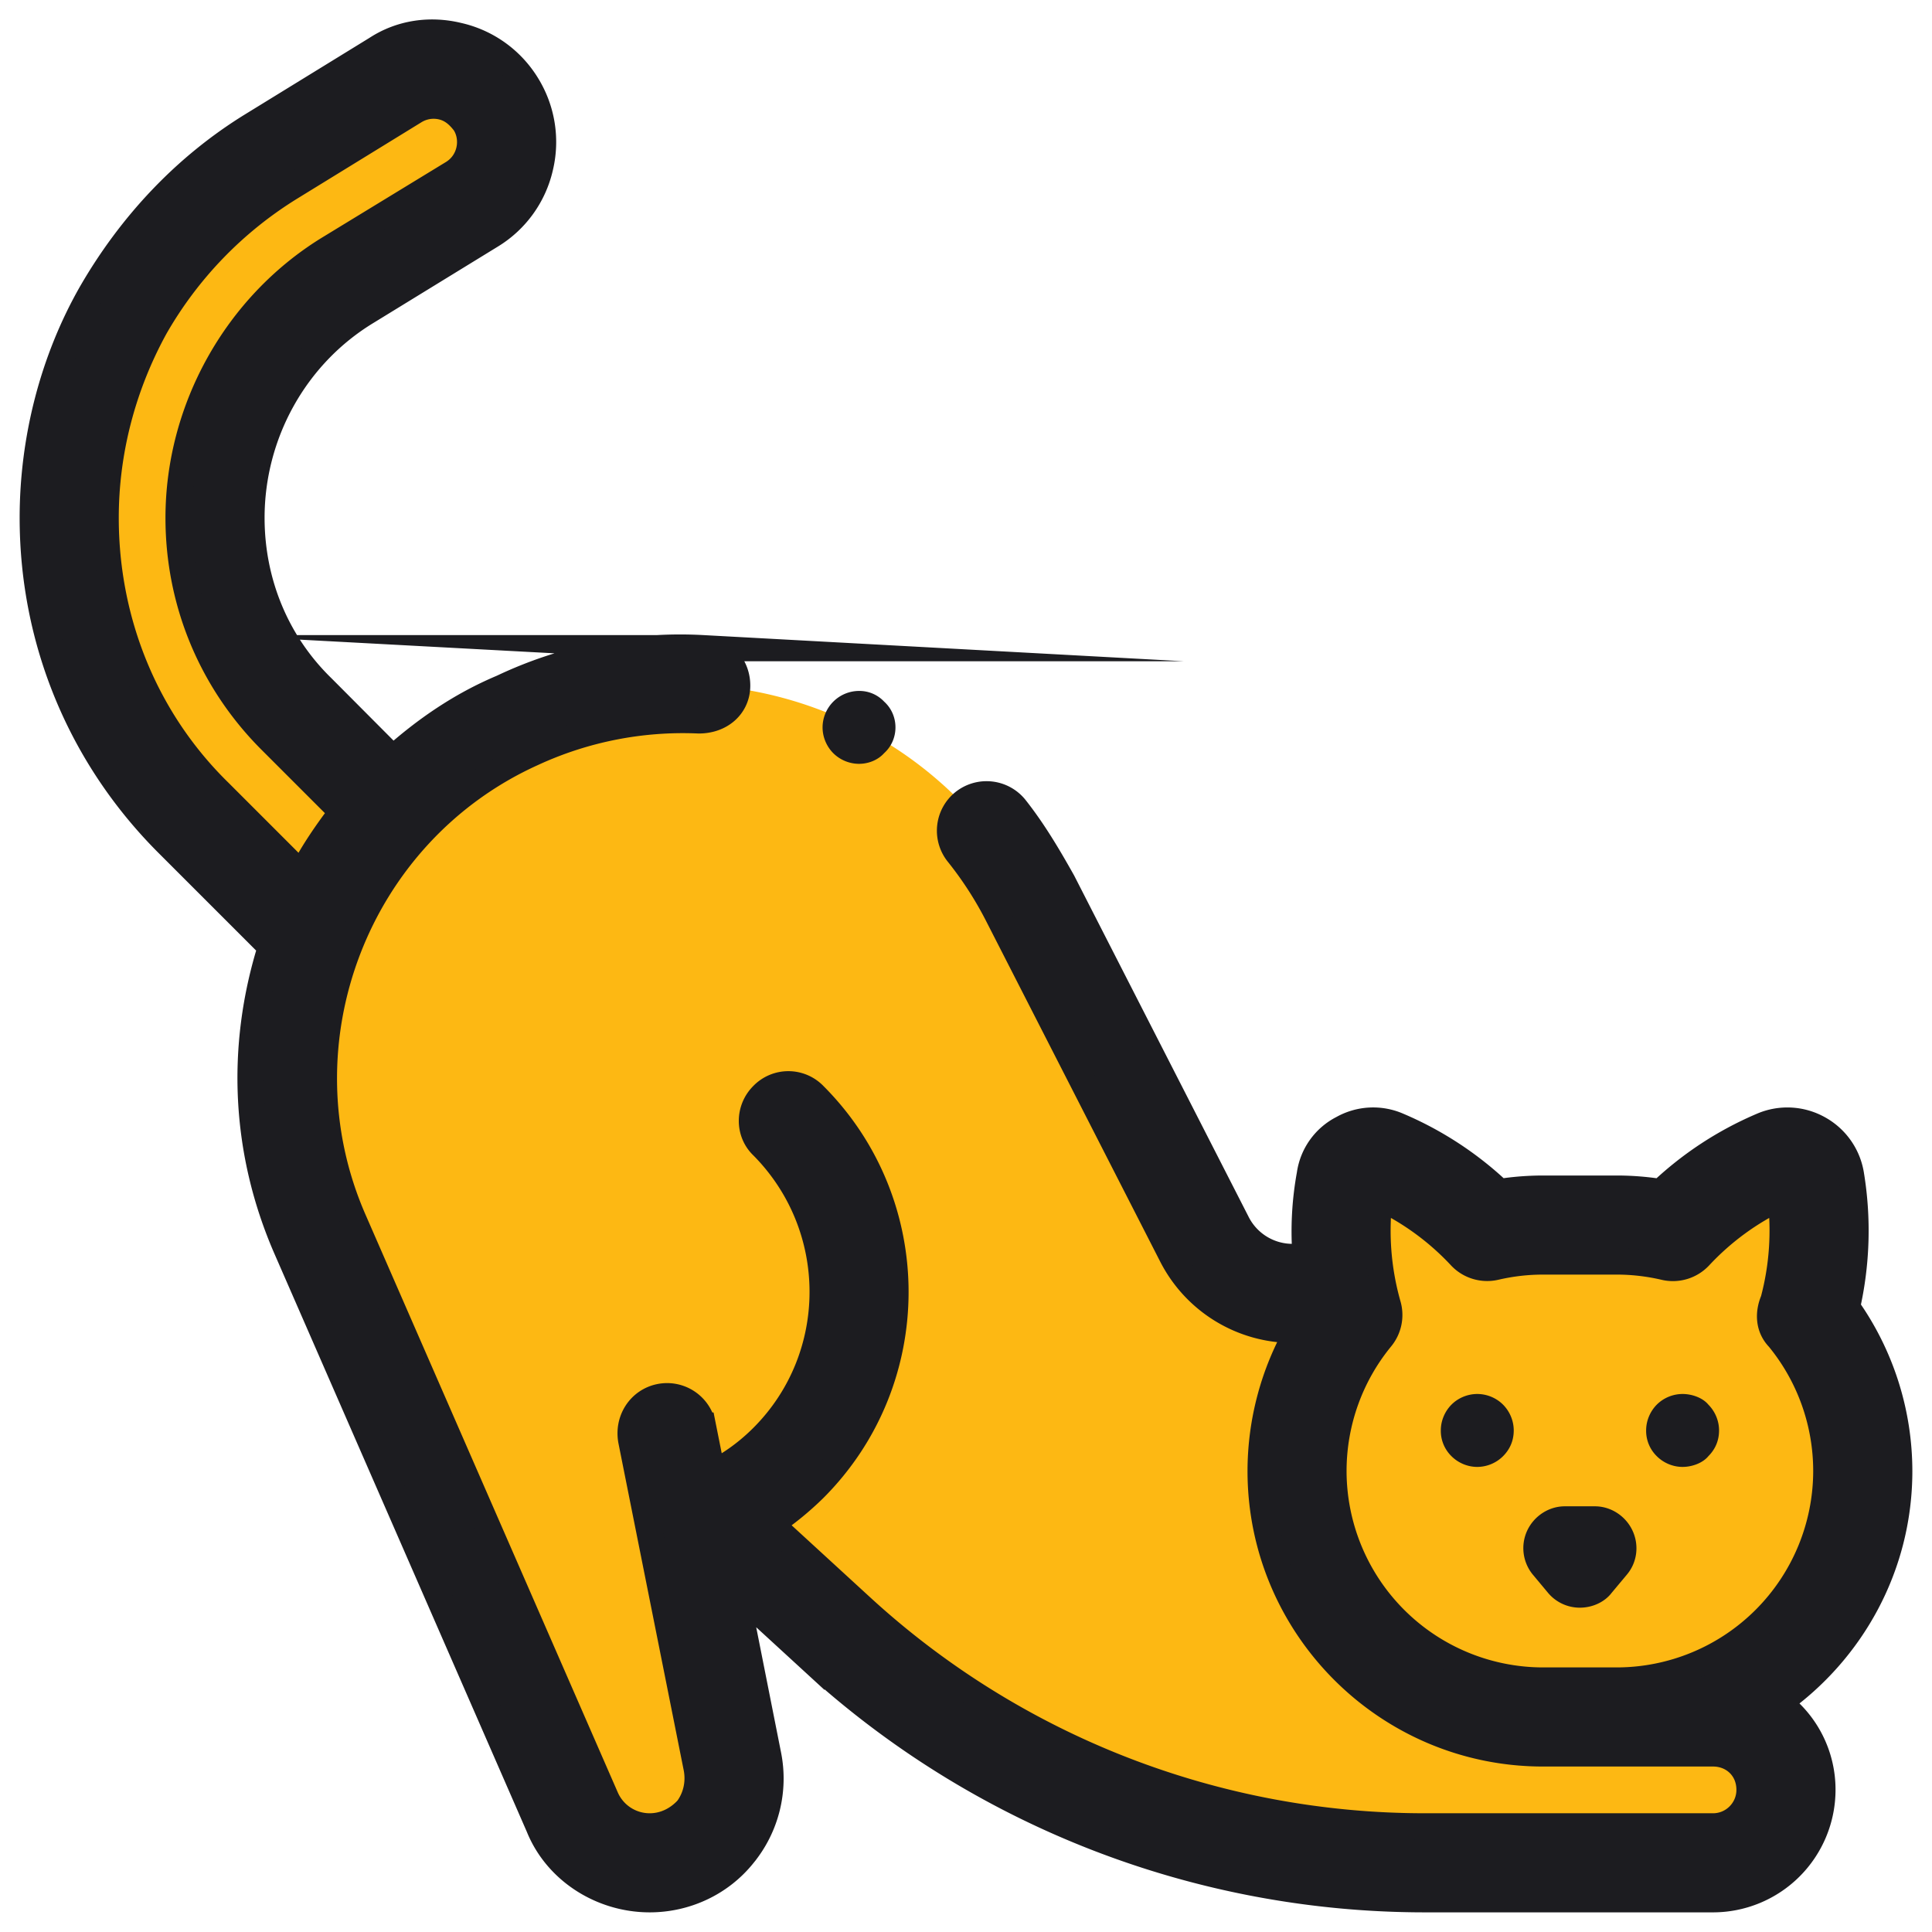 <svg xmlns="http://www.w3.org/2000/svg" width="59" height="59" viewBox="0 0 59 59"><g><g><g><g><path fill="#fdb813" d="M9.397 28.463L5.905 25c-2.447-2.476-3.795-5.73-3.795-9.19 0-2.21.57-4.395 1.647-6.323a12.988 12.988 0 0 1 4.524-4.715l3.793-2.332a2.226 2.226 0 1 1 2.332 3.794l-3.793 2.332a8.559 8.559 0 0 0-4.05 7.244c0 2.27.885 4.406 2.49 6.012l2.796 2.796z"/></g><g><path fill="#fdb813" d="M39.5 39.5c-1.149 0-2.2-.644-2.723-1.666L31.46 27.431c-2.92-5.714-9.819-8.12-15.659-5.432-5.966 2.687-8.649 9.688-6.025 15.696l7.705 17.647a2.576 2.576 0 0 0 4.888-1.533l-1.996-10.059 1.336 2.618 3.827 3.51a26.637 26.637 0 0 0 18.007 7.009h8.773a2.226 2.226 0 1 0 0-4.453h-4.87z"/></g><g><path fill="#fdb813" d="M55.18 40.153l.01.006c.17-.59.283-1.159.333-1.843A9.82 9.82 0 0 0 55.426 36c-.09-.5-.67-.818-1.177-.602-1.249.51-2.249 1.266-3.16 2.208a7.294 7.294 0 0 0-1.714-.199H47.12c-.587 0-1.121.07-1.705.197a9.374 9.374 0 0 0-3.157-2.206c-.508-.216-1.087.102-1.178.602-.081.78-.158 1.54-.081 2.316 0 .684.147 1.248.315 1.838a7.48 7.48 0 0 0-1.705 4.764c0 4.149 3.39 7.512 7.511 7.512h2.254a7.511 7.511 0 0 0 5.805-12.277z"/></g></g><g><path fill="#1c1c20" d="M3.227 15.814c0-2.02.52-4.018 1.505-5.814a12.048 12.048 0 0 1 4.135-4.275l3.793-2.332c.254-.156.552-.204.842-.135.289.07.498.247.69.5.155.242.203.552.134.841-.069.29-.246.535-.5.69L10 7.623c-2.792 1.736-4.547 4.875-4.547 8.192 0 2.568 1 4.983 2.817 6.8l2.18 2.18C10 25.39 9.57 26 9.21 26.702l-2.514-2.514C4.458 22 3.227 19 3.227 15.814zM47.12 51.32a6.405 6.405 0 0 1-6.398-6.398 6.4 6.4 0 0 1 1.452-4.059c.232-.282.311-.66.21-1.012a8.289 8.289 0 0 1-.254-3.287 8.097 8.097 0 0 1 2.474 1.806c.271.289.677.411 1.063.322.48-.112.969-.168 1.453-.168h2.254c.487 0 .98.057 1.462.17.387.09.792-.033 1.064-.322a8.087 8.087 0 0 1 2.476-1.808 8.278 8.278 0 0 1-.216 3.144c-.161.376-.161.824.16 1.155a6.4 6.4 0 0 1 1.452 4.059 6.405 6.405 0 0 1-6.398 6.398zM58 44.923a8.645 8.645 0 0 0-1.598-5 10.54 10.54 0 0 0 .122-4.057 1.956 1.956 0 0 0-.995-1.402 1.955 1.955 0 0 0-1.716-.086c-1.15.49-2.188 1.17-3.093 2.027a8.603 8.603 0 0 0-1.346-.107h-2.253a8.62 8.62 0 0 0-1.335.105 10.4 10.4 0 0 0-3.091-2.025 1.906 1.906 0 0 0-1.695.086 1.863 1.863 0 0 0-1 1.401 9.684 9.684 0 0 0-.127 2.52h-.375a1.9 1.9 0 0 1-1.732-1.06l-5.317-10.401c-.449-.8-.899-1.558-1.449-2.253a1.124 1.124 0 0 0-1.573-.17 1.113 1.113 0 0 0-.171 1.564c.463.578.87 1.207 1.21 1.872l5.317 10.402a4.154 4.154 0 0 0 3.714 2.273h.157a8.643 8.643 0 0 0-1.157 4.31c0 4.756 3.869 8.625 8.624 8.625h5.193c.614 0 1.113.453 1.113 1.113 0 .614-.5 1.114-1.113 1.114H43.54a25.45 25.45 0 0 1-17.254-6.715l-2.745-2.518a9.283 9.283 0 0 0 1.321-1.078c3.313-3.313 3.313-8.704 0-12.017a1.093 1.093 0 0 0-1.574 0c-.435.435-.435 1.14 0 1.554 2.445 2.466 2.445 6.443 0 8.888-.452.452-.97.83-1.532 1.112l-.293-1.466a1.113 1.113 0 0 0-1.31-.875c-.602.12-.994.705-.874 1.341l1.996 10c.085.457-.026.9-.275 1.239-.309.34-.72.535-1.16.535a1.463 1.463 0 0 1-1.341-.878l-7.705-17.647C8.428 31.832 10.88 25.432 16.26 23a10.947 10.947 0 0 1 5.08-1c.66 0 1.139-.421 1.171-1 .033-.65-.438-1.173-1.052-1.206A12.662 12.662 0 0 0 15.338 21C14.091 21.524 13 22.27 12 23.165L9.844 21c-1.396-1.357-2.164-3.212-2.164-5.186 0-2.549 1.32-4.961 3.52-6.296L15 7.186a3.292 3.292 0 0 0 1.492-2.07 3.317 3.317 0 0 0-.403-2.524A3.307 3.307 0 0 0 14 1.092c-.85-.207-1.746-.092-2.506.404L7.701 3.828C5.658 5.084 4 6.854 2.79 8.948 1.619 11 1 13.415 1 15.814c0 3.758 1.464 7.291 4.121 9.948l3.154 3.154c-.97 3.084-.807 6.282.478 9.224l7.705 17.647C17 57.13 18.373 58 19.84 58c1.108 0 2.16-.491 2.851-1.348a3.676 3.676 0 0 0 .768-3.06l-.996-5.02 2.318 2.127A27.683 27.683 0 0 0 43.541 58h8.773a3.344 3.344 0 0 0 3.34-3.34 3.292 3.292 0 0 0-1.34-2.66C56.54 50.426 58 47.842 58 44.923z"/><path fill="none" stroke="#1c1c20" stroke-miterlimit="50" stroke-width=".8" d="M3.227 15.814c0-2.02.52-4.018 1.505-5.814a12.048 12.048 0 0 1 4.135-4.275l3.793-2.332c.254-.156.552-.204.842-.135.289.07.498.247.69.5.155.242.203.552.134.841-.069.29-.246.535-.5.69L10 7.623c-2.792 1.736-4.547 4.875-4.547 8.192 0 2.568 1 4.983 2.817 6.8l2.18 2.18C10 25.39 9.57 26 9.21 26.702l-2.514-2.514C4.458 22 3.227 19 3.227 15.814zM47.12 51.32a6.405 6.405 0 0 1-6.398-6.398 6.4 6.4 0 0 1 1.452-4.059c.232-.282.311-.66.21-1.012a8.289 8.289 0 0 1-.254-3.287 8.097 8.097 0 0 1 2.474 1.806c.271.289.677.411 1.063.322.48-.112.969-.168 1.453-.168h2.254c.487 0 .98.057 1.462.17.387.09.792-.033 1.064-.322a8.087 8.087 0 0 1 2.476-1.808 8.278 8.278 0 0 1-.216 3.144c-.161.376-.161.824.16 1.155a6.4 6.4 0 0 1 1.452 4.059 6.405 6.405 0 0 1-6.398 6.398zM58 44.923a8.645 8.645 0 0 0-1.598-5 10.54 10.54 0 0 0 .122-4.057 1.956 1.956 0 0 0-.995-1.402 1.955 1.955 0 0 0-1.716-.086c-1.15.49-2.188 1.17-3.093 2.027a8.603 8.603 0 0 0-1.346-.107h-2.253a8.62 8.62 0 0 0-1.335.105 10.4 10.4 0 0 0-3.091-2.025 1.906 1.906 0 0 0-1.695.086 1.863 1.863 0 0 0-1 1.401 9.684 9.684 0 0 0-.127 2.52h-.375a1.9 1.9 0 0 1-1.732-1.06l-5.317-10.401c-.449-.8-.899-1.558-1.449-2.253a1.124 1.124 0 0 0-1.573-.17 1.113 1.113 0 0 0-.171 1.564c.463.578.87 1.207 1.21 1.872l5.317 10.402a4.154 4.154 0 0 0 3.714 2.273h.157a8.643 8.643 0 0 0-1.157 4.31c0 4.756 3.869 8.625 8.624 8.625h5.193c.614 0 1.113.453 1.113 1.113 0 .614-.5 1.114-1.113 1.114H43.54a25.45 25.45 0 0 1-17.254-6.715l-2.745-2.518a9.283 9.283 0 0 0 1.321-1.078c3.313-3.313 3.313-8.704 0-12.017a1.093 1.093 0 0 0-1.574 0c-.435.435-.435 1.14 0 1.554 2.445 2.466 2.445 6.443 0 8.888-.452.452-.97.83-1.532 1.112l-.293-1.466a1.113 1.113 0 0 0-1.31-.875c-.602.12-.994.705-.874 1.341l1.996 10c.085.457-.026.9-.275 1.239-.309.34-.72.535-1.16.535a1.463 1.463 0 0 1-1.341-.878l-7.705-17.647C8.428 31.832 10.88 25.432 16.26 23a10.947 10.947 0 0 1 5.08-1c.66 0 1.139-.421 1.171-1 .033-.65-.438-1.173-1.052-1.206A12.662 12.662 0 0 0 15.338 21C14.091 21.524 13 22.27 12 23.165L9.844 21c-1.396-1.357-2.164-3.212-2.164-5.186 0-2.549 1.32-4.961 3.52-6.296L15 7.186a3.292 3.292 0 0 0 1.492-2.07 3.317 3.317 0 0 0-.403-2.524A3.307 3.307 0 0 0 14 1.092c-.85-.207-1.746-.092-2.506.404L7.701 3.828C5.658 5.084 4 6.854 2.79 8.948 1.619 11 1 13.415 1 15.814c0 3.758 1.464 7.291 4.121 9.948l3.154 3.154c-.97 3.084-.807 6.282.478 9.224l7.705 17.647C17 57.13 18.373 58 19.84 58c1.108 0 2.16-.491 2.851-1.348a3.676 3.676 0 0 0 .768-3.06l-.996-5.02 2.318 2.127A27.683 27.683 0 0 0 43.541 58h8.773a3.344 3.344 0 0 0 3.34-3.34 3.292 3.292 0 0 0-1.34-2.66C56.54 50.426 58 47.842 58 44.923z"/></g><g><path fill="#1c1c20" d="M26.233 23.326c.293 0 .58-.118.767-.326.229-.207.346-.494.346-.787 0-.294-.117-.58-.346-.787a1.036 1.036 0 0 0-.767-.326 1.117 1.117 0 0 0-1.113 1.113c0 .293.12.58.326.787.207.207.494.326.787.326z"/></g><g><path fill="#1c1c20" d="M48.246 49.096c-.377 0-.732-.166-.974-.456l-.459-.55a1.273 1.273 0 0 1-.174-1.35c.208-.443.658-.74 1.148-.74h.918c.49 0 .94.296 1.148.74.208.443.147.973-.174 1.35l-.46.55c-.219.29-.596.456-.973.456z"/></g><g><path fill="#1c1c20" d="M45.113 44.797c-.293 0-.58-.12-.787-.327a1.081 1.081 0 0 1-.326-.787c0-.294.12-.58.326-.788.207-.207.494-.325.787-.325.293 0 .58.118.787.325.207.208.327.495.327.788 0 .317-.12.58-.327.787a1.122 1.122 0 0 1-.787.327z"/></g><g><path fill="#1c1c20" d="M51.383 44.797c-.293 0-.58-.12-.787-.327a1.081 1.081 0 0 1-.326-.787c0-.294.12-.58.326-.788.207-.207.494-.325.787-.325.293 0 .617.118.787.325.207.208.327.494.327.788 0 .317-.12.58-.327.787-.17.207-.494.327-.787.327z"/></g></g></g></svg>
